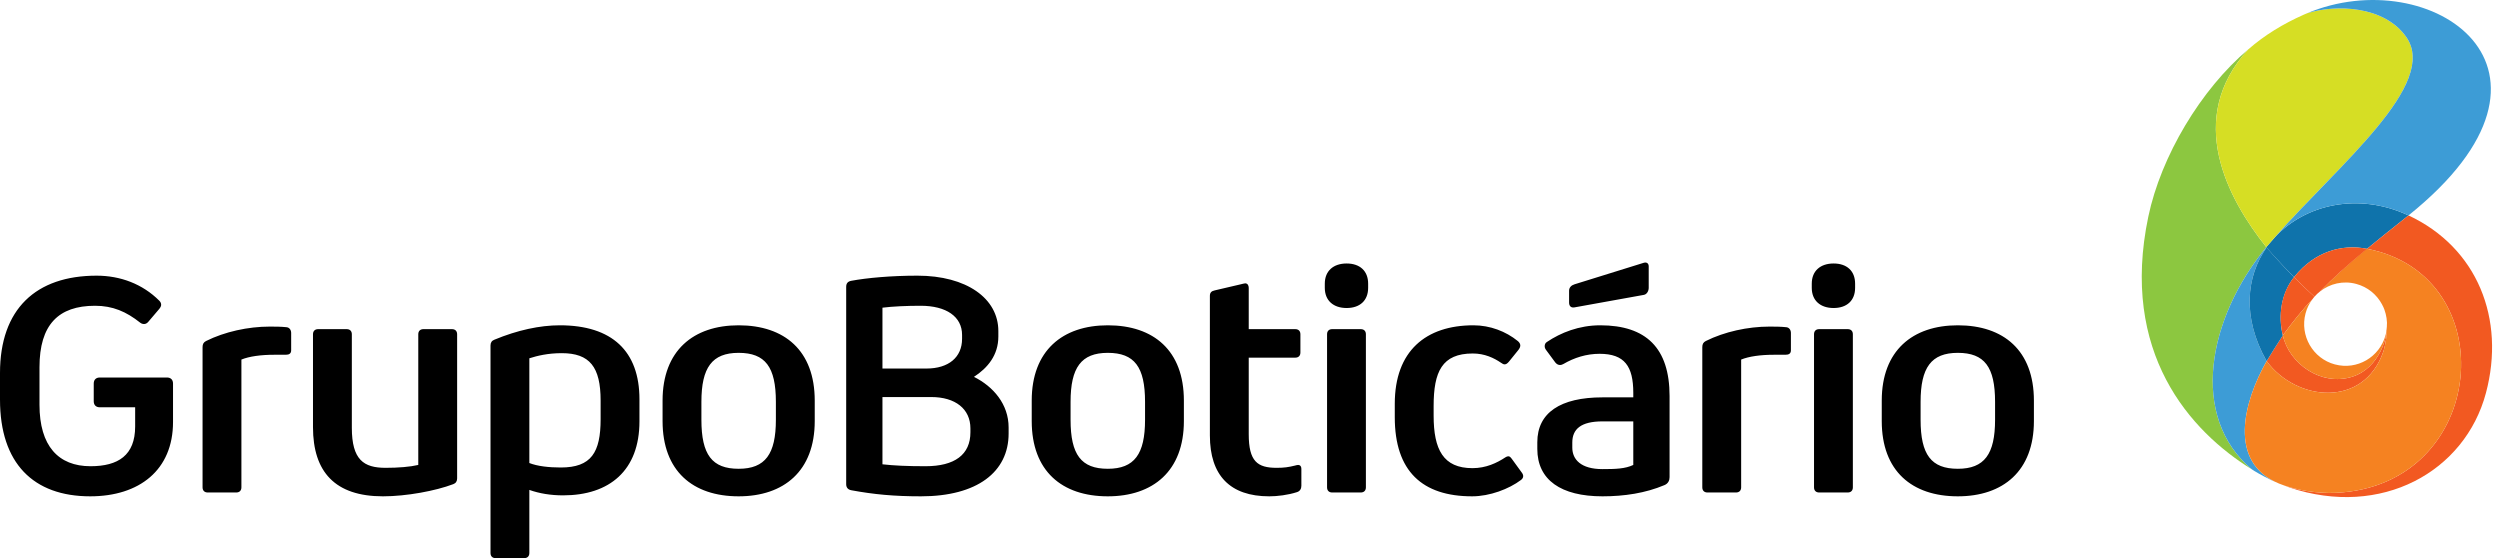 <svg width="215" height="48" viewBox="0 0 215 48" fill="none" xmlns="http://www.w3.org/2000/svg">
<g clip-path="url(#clip0_5_120)">
<path fill-rule="evenodd" clip-rule="evenodd" d="M197.327 23.785C199.073 21.636 201.383 20.97 203.566 21.398C204.473 20.646 205.548 19.786 206.864 18.741C206.955 18.671 207.042 18.598 207.132 18.526L207.126 18.524C202.792 16.501 198.249 17.594 195.648 20.391C195.532 20.523 195.414 20.653 195.302 20.79C195.174 20.943 195.036 21.107 194.892 21.258C195.048 21.441 196.009 22.541 197.287 23.836C197.3 23.819 197.316 23.8 197.327 23.785Z" fill="#0F73AB"/>
<path fill-rule="evenodd" clip-rule="evenodd" d="M194.906 21.249C194.887 21.27 194.919 21.235 194.903 21.256C191.556 17.053 187.897 10.21 193.35 4.247C189.26 7.7 185.842 13.452 184.757 18.623C182.296 30.33 188.325 37.07 193.667 40.37C188.274 35.853 189.843 27.427 194.906 21.249Z" fill="#8CC740"/>
<path fill-rule="evenodd" clip-rule="evenodd" d="M194.903 21.256L194.855 21.314C194.871 21.291 194.887 21.27 194.906 21.249C200.317 14.816 209.884 7.421 206.943 3.189C205.059 0.488 200.872 0.355 198.401 1.144C198.31 1.181 198.214 1.22 198.121 1.263C196.361 2.045 194.754 3.019 193.35 4.247C187.897 10.21 191.556 17.053 194.903 21.256Z" fill="#D6DE24"/>
<path fill-rule="evenodd" clip-rule="evenodd" d="M207.132 18.526C207.042 18.598 206.955 18.67 206.865 18.741C205.548 19.786 204.473 20.646 203.566 21.398C215.445 23.698 213.983 41.765 200.898 42.382C199.186 42.466 197.459 42.105 196.39 41.739C196.541 41.798 196.765 41.877 196.899 41.925C204.793 44.575 211.989 40.57 213.792 33.792C215.482 27.438 213.067 21.304 207.132 18.526Z" fill="#F25921"/>
<path fill-rule="evenodd" clip-rule="evenodd" d="M198.401 1.144C200.872 0.355 205.06 0.488 206.943 3.19C209.755 7.229 201.138 14.164 195.648 20.391C198.249 17.594 202.792 16.501 207.123 18.524C207.123 18.524 207.126 18.524 207.132 18.526C222.837 5.917 209.02 -3.33 198.401 1.144Z" fill="#3D9CD6"/>
<path fill-rule="evenodd" clip-rule="evenodd" d="M194.931 31.054C194.925 31.045 194.919 31.036 194.919 31.036C192.805 27.266 193.176 23.773 194.927 21.275C194.938 21.289 194.955 21.308 194.975 21.331C194.938 21.285 194.911 21.256 194.906 21.253L194.903 21.256C194.903 21.256 194.906 21.253 194.906 21.249L194.903 21.253L194.9 21.256C189.846 27.427 188.278 35.837 193.654 40.359C193.728 40.406 193.804 40.456 193.878 40.507C194.28 40.747 195.123 41.231 195.988 41.58L195.991 41.583C191.585 39.77 192.916 34.608 194.931 31.054Z" fill="#3D9CD6"/>
<path fill-rule="evenodd" clip-rule="evenodd" d="M204.968 30.231C205.17 29.609 205.298 28.699 205.272 28.162C205.32 28.811 204.718 31.656 202.249 32.412C199.61 33.222 196.871 31.278 196.324 28.841C195.802 29.656 195.274 30.473 194.931 31.054C197.501 34.542 203.293 35.099 204.968 30.231Z" fill="#F25921"/>
<path fill-rule="evenodd" clip-rule="evenodd" d="M196.323 28.843C195.898 27.139 196.194 25.213 197.287 23.836C196.054 22.589 195.129 21.521 194.925 21.282C193.177 23.778 192.805 27.271 194.917 31.031C194.917 31.031 194.925 31.045 194.931 31.054C195.275 30.473 195.802 29.659 196.323 28.843Z" fill="#0F73AB"/>
<path fill-rule="evenodd" clip-rule="evenodd" d="M204.716 21.678C204.63 21.657 204.543 21.631 204.454 21.607C204.388 21.59 204.319 21.568 204.249 21.552C204.174 21.528 204.096 21.512 204.023 21.495C203.872 21.462 203.722 21.426 203.566 21.398L203.503 21.422C203.503 21.422 201.394 23.13 199.516 25.069C200.37 24.393 201.513 24.112 202.64 24.418C203.625 24.682 204.394 25.332 204.844 26.16C204.874 26.212 204.898 26.265 204.922 26.315C204.937 26.347 204.956 26.375 204.969 26.406C205.001 26.48 205.028 26.553 205.059 26.627C205.228 27.095 205.308 27.599 205.276 28.114C205.276 28.172 205.276 28.232 205.272 28.292C205.276 28.838 205.153 29.656 204.969 30.232C203.293 35.1 197.501 34.543 194.931 31.054C192.916 34.608 191.585 39.77 195.997 41.586C196.088 41.626 196.24 41.679 196.428 41.748C197.501 42.111 199.206 42.464 200.898 42.382C213.546 41.786 215.333 24.892 204.716 21.678Z" fill="#F58221"/>
<path fill-rule="evenodd" clip-rule="evenodd" d="M199.526 25.059C200.599 23.958 201.747 22.906 203.566 21.398C201.383 20.97 199.072 21.636 197.326 23.785C197.316 23.8 197.3 23.819 197.287 23.836C197.821 24.376 198.416 24.954 199.04 25.517C199.189 25.35 199.352 25.195 199.526 25.059Z" fill="#F25921"/>
<path fill-rule="evenodd" clip-rule="evenodd" d="M199.046 25.517C198.411 24.95 197.812 24.366 197.277 23.822L197.285 23.833C196.179 25.2 195.898 27.139 196.323 28.843C197 27.896 198.158 26.458 198.866 25.739C198.921 25.657 198.981 25.587 199.046 25.517Z" fill="#F25921"/>
<path fill-rule="evenodd" clip-rule="evenodd" d="M205.28 27.853C205.284 28.167 205.245 28.487 205.164 28.804H205.16V28.811C204.652 30.716 202.704 31.851 200.806 31.34H200.803H200.799C198.898 30.829 197.77 28.862 198.277 26.954C198.395 26.5 198.6 26.096 198.862 25.741C198.156 26.46 196.999 27.897 196.323 28.843V28.841L196.319 28.843L196.323 28.845L196.324 28.841C196.871 31.278 199.61 33.223 202.249 32.412C204.591 31.694 205.249 29.107 205.272 28.284C205.276 28.472 205.262 28.694 205.233 28.935C205.306 28.439 205.298 28.053 205.28 27.853Z" fill="#F58221"/>
<path fill-rule="evenodd" clip-rule="evenodd" d="M48.147 27.976C52.647 27.976 54.993 30.207 54.993 34.338V36.239C54.993 40.453 52.426 42.601 48.423 42.601C47.346 42.601 46.38 42.436 45.524 42.133V47.559C45.524 47.834 45.358 48 45.082 48H42.625C42.349 48 42.184 47.834 42.184 47.559V29.712C42.184 29.463 42.294 29.298 42.515 29.215C44.503 28.389 46.435 27.976 48.147 27.976ZM168.373 27.976C172.321 27.976 174.916 30.152 174.916 34.449V36.212C174.916 40.508 172.266 42.684 168.373 42.684C164.426 42.684 161.831 40.508 161.831 36.212V34.449C161.831 30.152 164.481 27.976 168.373 27.976ZM8.31 23.707C10.353 23.707 12.258 24.423 13.693 25.855C13.804 25.965 13.859 26.076 13.859 26.213C13.859 26.324 13.804 26.434 13.693 26.571L12.755 27.673C12.644 27.811 12.506 27.866 12.396 27.866C12.285 27.866 12.175 27.838 12.065 27.756C10.85 26.792 9.69 26.296 8.172 26.296C5.024 26.296 3.396 27.921 3.396 31.584V34.807C3.396 38.36 5.024 40.095 7.785 40.095C10.16 40.095 11.623 39.158 11.623 36.679V35.027H8.586C8.255 35.027 8.061 34.834 8.061 34.504V32.989C8.061 32.658 8.255 32.465 8.586 32.465H14.356C14.687 32.465 14.88 32.658 14.88 32.989V36.294C14.88 40.426 11.982 42.684 7.757 42.684C2.871 42.684 0 39.847 0 34.366V32.08C0 26.571 3.092 23.707 8.31 23.707ZM29.816 28.306C30.092 28.306 30.258 28.472 30.258 28.747V36.79C30.258 39.544 31.279 40.233 33.156 40.233C34.261 40.233 35.282 40.15 35.972 39.985V28.747C35.972 28.472 36.138 28.306 36.414 28.306H38.871C39.147 28.306 39.313 28.472 39.313 28.747V41.142C39.313 41.389 39.202 41.555 38.981 41.637C37.463 42.216 34.951 42.684 32.935 42.684C28.822 42.684 26.917 40.59 26.917 36.735V28.747C26.917 28.472 27.082 28.306 27.359 28.306H29.816ZM63.523 27.976C67.472 27.976 70.067 30.152 70.067 34.449V36.212C70.067 40.508 67.416 42.684 63.523 42.684C59.576 42.684 56.981 40.508 56.981 36.212V34.449C56.981 30.152 59.631 27.976 63.523 27.976ZM78.9 23.707C83.124 23.707 85.858 25.662 85.858 28.471V28.94C85.858 30.538 84.947 31.639 83.76 32.41C85.416 33.237 86.741 34.752 86.741 36.762V37.285C86.741 40.59 84.036 42.684 79.204 42.684C76.885 42.684 75.146 42.519 73.213 42.161C72.91 42.106 72.772 41.913 72.772 41.638V24.671C72.772 24.368 72.91 24.203 73.213 24.148C74.539 23.9 76.636 23.707 78.9 23.707ZM95.271 27.976C99.219 27.976 101.814 30.152 101.814 34.449V36.212C101.814 40.508 99.164 42.684 95.271 42.684C91.323 42.684 88.728 40.508 88.728 36.212V34.449C88.728 30.152 91.379 27.976 95.271 27.976ZM107.087 24.368C107.28 24.368 107.391 24.533 107.391 24.753V28.306H111.394C111.67 28.306 111.835 28.472 111.835 28.747V30.317C111.835 30.593 111.67 30.758 111.394 30.758H107.391V37.34C107.391 39.682 108.136 40.233 109.792 40.233C110.427 40.233 110.814 40.177 111.366 40.04C111.476 40.013 111.559 39.985 111.642 39.985C111.808 39.985 111.918 40.095 111.918 40.315V41.775C111.918 42.023 111.808 42.243 111.532 42.326C110.759 42.574 109.847 42.684 109.157 42.684C105.79 42.684 104.05 40.894 104.05 37.451V25.442C104.05 25.167 104.188 25.029 104.464 24.974L106.701 24.451C106.838 24.423 107.004 24.368 107.087 24.368ZM126.715 27.976C128.151 27.976 129.503 28.499 130.525 29.326C130.663 29.436 130.746 29.573 130.746 29.712C130.746 29.821 130.691 29.959 130.58 30.097L129.779 31.088C129.641 31.254 129.531 31.336 129.393 31.336C129.31 31.336 129.199 31.281 129.089 31.199C128.482 30.785 127.681 30.4 126.66 30.4C124.009 30.4 123.292 31.97 123.292 34.917V35.743C123.292 38.663 124.12 40.261 126.632 40.261C127.792 40.261 128.73 39.819 129.476 39.324C129.559 39.269 129.641 39.241 129.724 39.241C129.835 39.241 129.917 39.324 130.056 39.517L130.856 40.618C130.967 40.756 130.994 40.866 130.994 40.949C130.994 41.086 130.912 41.197 130.801 41.28C129.779 42.051 128.123 42.684 126.604 42.684C122.326 42.684 119.951 40.536 119.951 35.881V34.724C119.951 30.179 122.629 27.976 126.715 27.976ZM137.62 27.976C141.568 27.976 143.583 29.931 143.583 34.063V41.032C143.583 41.307 143.473 41.583 143.141 41.72C141.512 42.409 139.69 42.684 137.813 42.684C134.251 42.684 132.209 41.28 132.209 38.608V38.029C132.209 35.495 134.196 34.173 137.813 34.173H140.463V33.788C140.463 31.502 139.718 30.427 137.564 30.427C136.433 30.427 135.384 30.758 134.445 31.308C134.334 31.364 134.251 31.391 134.169 31.391C134.003 31.391 133.865 31.308 133.755 31.171L132.982 30.124C132.872 29.987 132.844 29.877 132.844 29.766C132.844 29.629 132.899 29.491 133.037 29.408C134.224 28.609 135.798 27.976 137.62 27.976ZM158.904 28.306C159.181 28.306 159.346 28.471 159.346 28.747V41.913C159.346 42.188 159.181 42.354 158.904 42.354H156.448C156.171 42.354 156.006 42.188 156.006 41.913V28.747C156.006 28.471 156.171 28.306 156.448 28.306H158.904ZM153.632 28.141C153.88 28.169 154.018 28.389 154.018 28.637V30.125C154.018 30.4 153.852 30.51 153.549 30.51H152.527C151.423 30.51 150.402 30.648 149.739 30.923V41.913C149.739 42.188 149.573 42.354 149.297 42.354H146.84C146.564 42.354 146.398 42.188 146.398 41.913V29.849C146.398 29.601 146.481 29.436 146.702 29.326C148.303 28.527 150.319 28.087 152.168 28.087C152.638 28.087 153.135 28.087 153.632 28.141ZM117.025 28.306C117.301 28.306 117.467 28.471 117.467 28.747V41.913C117.467 42.188 117.301 42.354 117.025 42.354H114.568C114.292 42.354 114.127 42.188 114.127 41.913V28.747C114.127 28.471 114.292 28.306 114.568 28.306H117.025ZM24.654 28.141C24.902 28.169 25.04 28.389 25.04 28.637V30.125C25.04 30.4 24.874 30.51 24.57 30.51H23.549C22.445 30.51 21.423 30.648 20.761 30.923V41.913C20.761 42.188 20.595 42.354 20.319 42.354H17.862C17.586 42.354 17.42 42.188 17.42 41.913V29.849C17.42 29.601 17.503 29.436 17.724 29.326C19.325 28.527 21.34 28.087 23.19 28.087C23.659 28.087 24.157 28.087 24.654 28.141ZM140.463 36.239H137.813C135.963 36.239 135.218 36.9 135.218 38.057V38.498C135.218 39.517 135.963 40.343 137.813 40.343C138.945 40.343 139.773 40.315 140.463 39.985V36.239ZM168.373 30.345C166.082 30.345 165.171 31.612 165.171 34.559V36.101C165.171 39.103 166.082 40.315 168.373 40.315C170.665 40.315 171.576 39.048 171.576 36.101V34.559C171.576 31.557 170.665 30.345 168.373 30.345ZM63.523 30.345C61.232 30.345 60.321 31.612 60.321 34.559V36.101C60.321 39.103 61.232 40.315 63.523 40.315C65.815 40.315 66.726 39.048 66.726 36.101V34.559C66.726 31.557 65.815 30.345 63.523 30.345ZM95.271 30.345C92.98 30.345 92.069 31.612 92.069 34.559V36.101C92.069 39.103 92.98 40.315 95.271 40.315C97.563 40.315 98.474 39.048 98.474 36.101V34.559C98.474 31.557 97.563 30.345 95.271 30.345ZM48.312 30.372C47.125 30.372 46.214 30.593 45.524 30.813V39.82C46.214 40.095 47.208 40.205 48.229 40.205C50.852 40.205 51.653 38.911 51.653 36.046V34.449C51.653 31.556 50.714 30.372 48.312 30.372ZM80.088 34.146H75.891V39.93C76.858 40.04 78.017 40.095 79.591 40.095C82.103 40.095 83.456 39.103 83.456 37.175V36.845C83.456 35.165 82.158 34.146 80.088 34.146ZM79.177 26.296C77.99 26.296 76.747 26.351 75.891 26.461V31.694H79.674C81.578 31.694 82.738 30.73 82.738 29.133V28.802C82.738 27.232 81.385 26.296 79.177 26.296ZM115.81 22.66C116.942 22.66 117.66 23.294 117.66 24.395V24.753C117.66 25.855 116.942 26.489 115.81 26.489C114.678 26.489 113.933 25.855 113.933 24.753V24.395C113.933 23.294 114.678 22.66 115.81 22.66ZM157.69 22.66C158.822 22.66 159.539 23.294 159.539 24.395V24.753C159.539 25.855 158.822 26.489 157.69 26.489C156.558 26.489 155.812 25.855 155.812 24.753V24.395C155.812 23.294 156.558 22.66 157.69 22.66ZM141.789 22.908V24.753C141.789 25.001 141.651 25.305 141.374 25.359L135.411 26.434C135.108 26.489 134.942 26.324 134.942 26.02V25.001C134.942 24.726 135.135 24.533 135.411 24.45L141.347 22.605C141.595 22.523 141.789 22.633 141.789 22.908Z" fill="black"/>
</g>
<defs>
<clipPath id="clip0_5_120">
<rect width="215" height="48" fill="white"/>
</clipPath>
</defs>
</svg>
